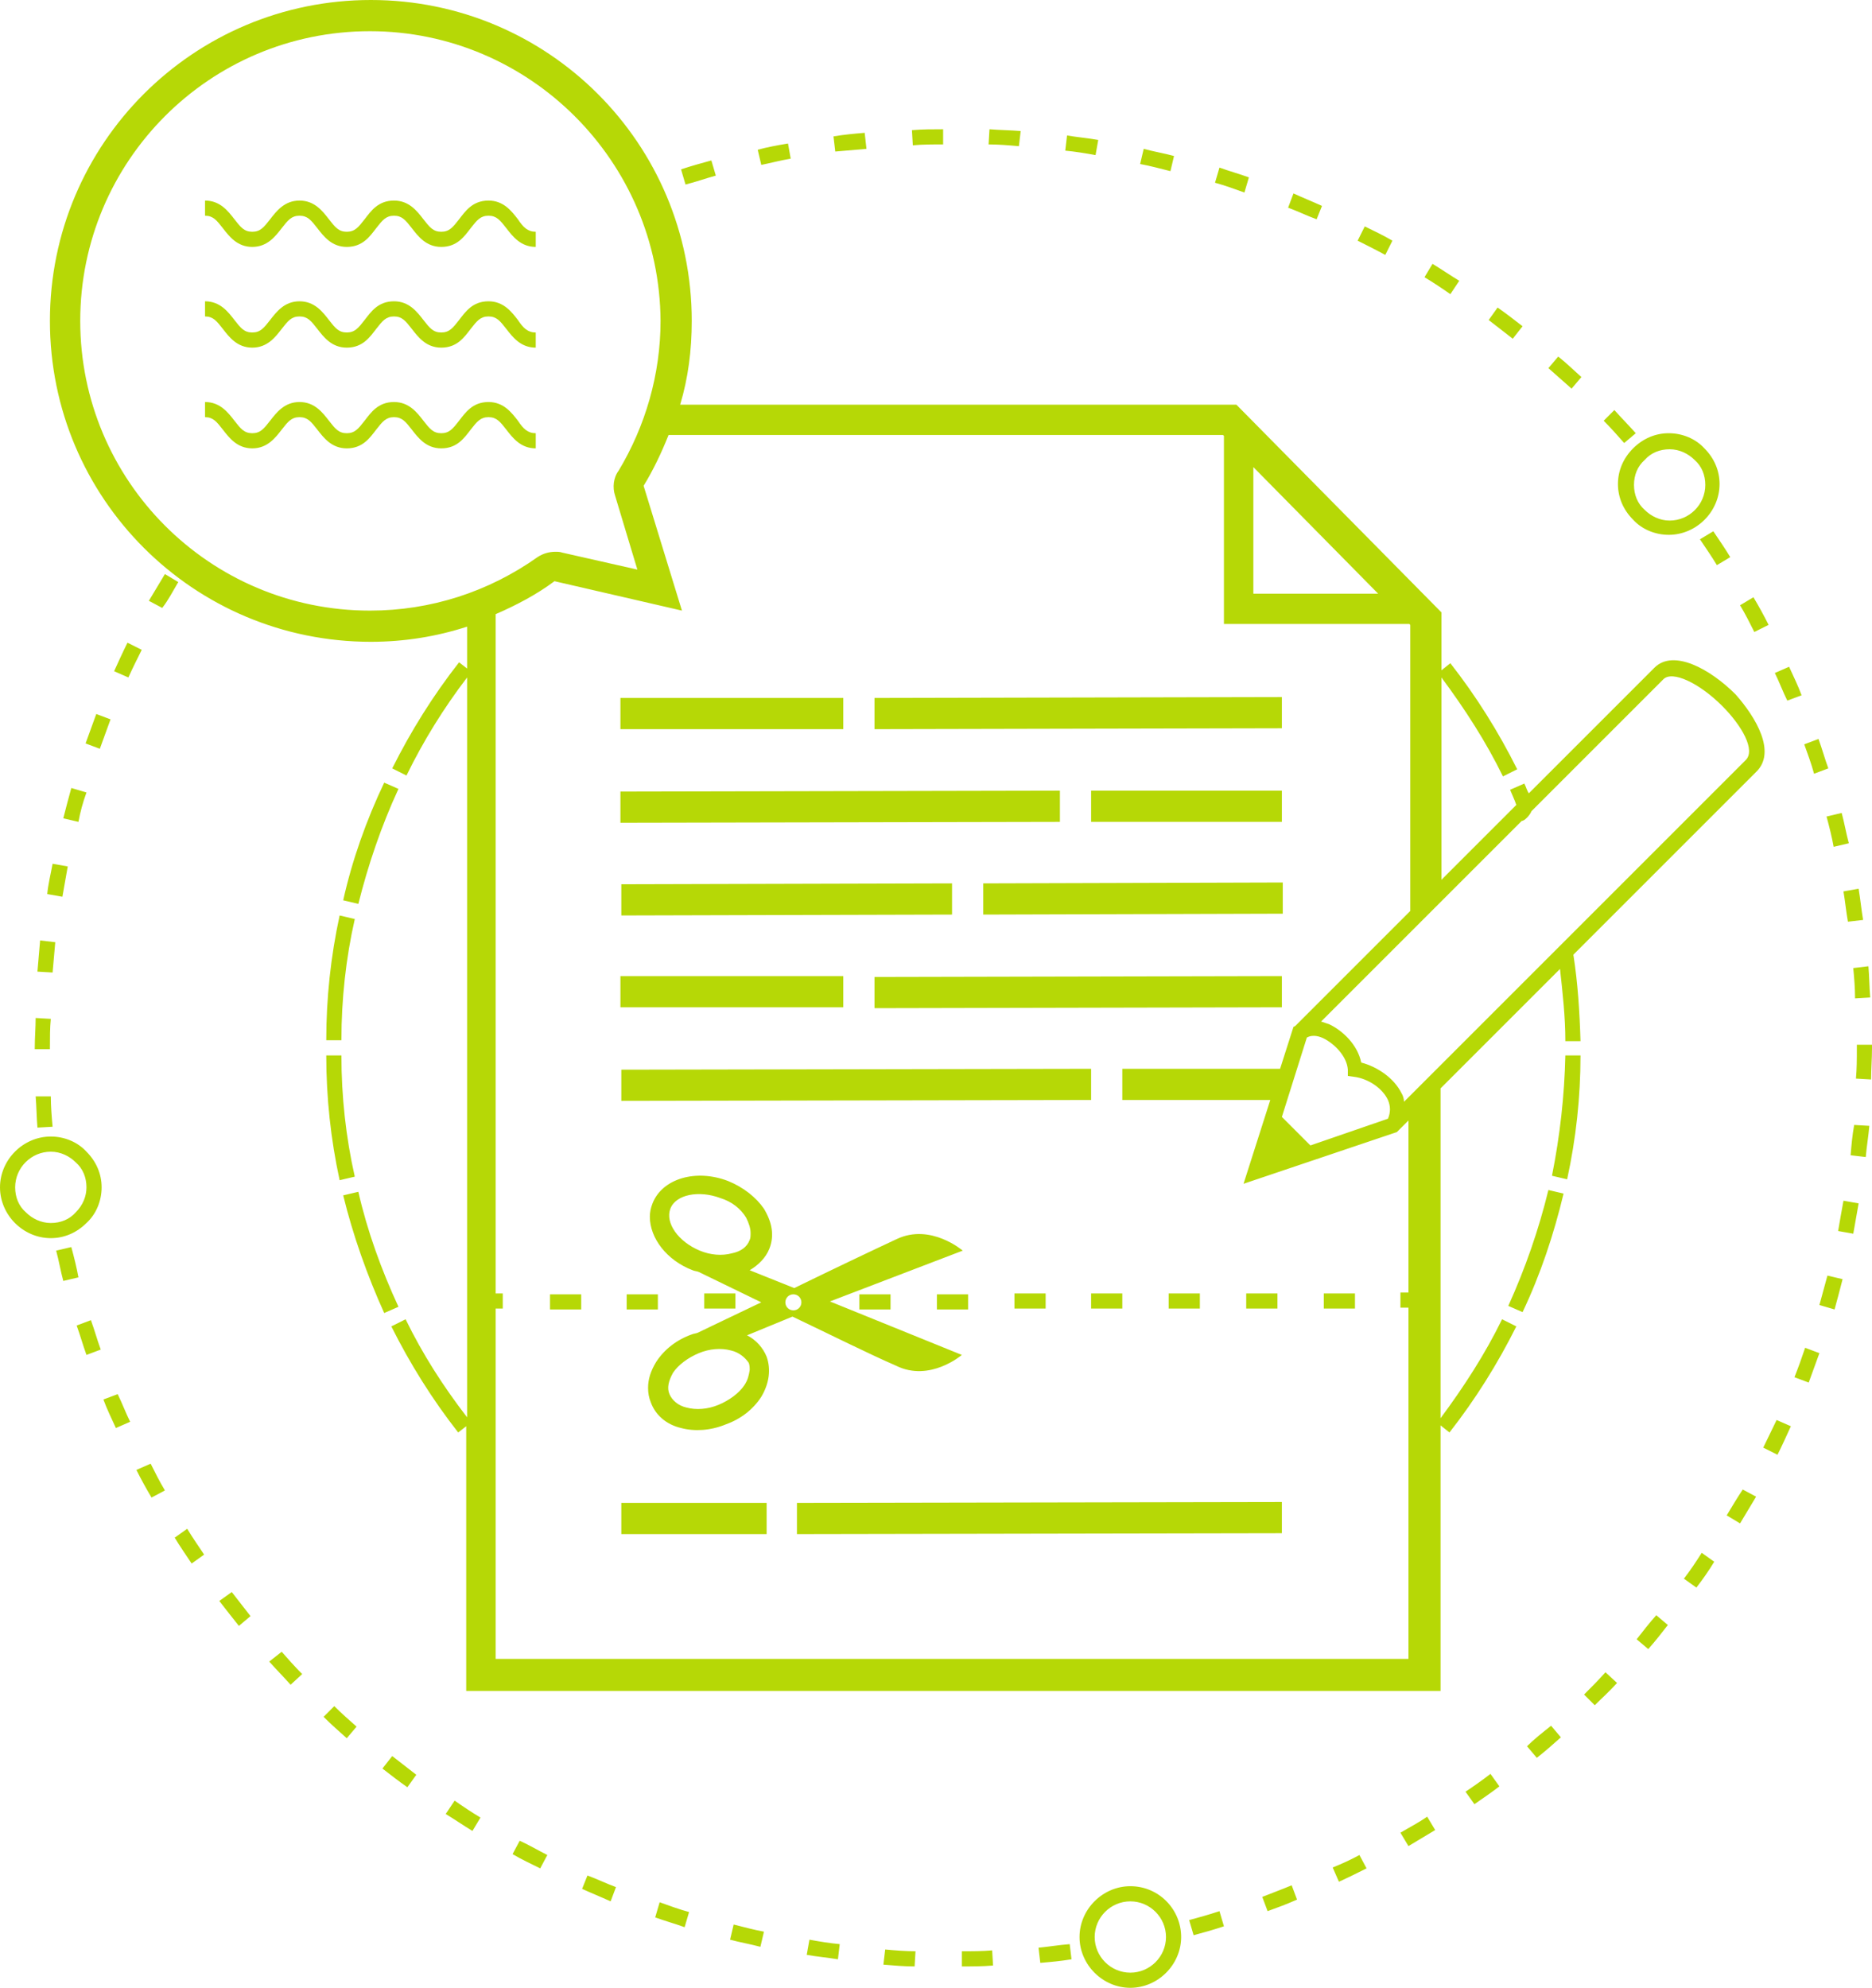 <svg xmlns="http://www.w3.org/2000/svg" width="210" height="223"><path fill="#B6D806" d="M38.1 102.7l1.7.4c-1 4.4-1.5 9-1.5 13.6h-1.7c0-4.7.5-9.4 1.5-14zm.4-1.7l1.7.4c1.1-4.4 2.6-8.8 4.5-12.9l-1.6-.7c-2 4.2-3.6 8.7-4.6 13.2zm0 33.1c1.1 4.5 2.7 9 4.6 13.2l1.6-.7c-1.9-4.1-3.5-8.5-4.5-12.9l-1.7.4zm-.4-1.7l1.7-.4c-1-4.4-1.5-9-1.5-13.6h-1.7c0 4.7.5 9.4 1.5 14zm136-.5l1.7.4c1-4.6 1.5-9.2 1.5-13.9h-1.7c-.1 4.5-.6 9-1.5 13.5zm-4.9 14.6l1.6.7c2-4.2 3.5-8.7 4.6-13.3l-1.7-.4c-1.1 4.5-2.6 8.8-4.5 13zM15.3 164.9c.5 1 1.1 2.1 1.7 3.1l1.5-.8c-.6-1-1.1-2-1.6-3l-1.6.7zm.6-92l-1.6-.8c-.5 1-1 2.1-1.5 3.2l1.6.7c.5-1.1 1-2.1 1.5-3.1zM5.6 117.5c0-1.1 0-2.2.1-3.2l-1.7-.1c0 1.1-.1 2.2-.1 3.3v.2h1.7v-.2zm3 31.2c.4 1.1.7 2.2 1.1 3.3l1.6-.6c-.4-1.1-.7-2.2-1.1-3.3l-1.6.6zm3 8.3c.4 1.1.9 2.1 1.4 3.2l1.6-.7c-.5-1-.9-2.1-1.4-3.1l-1.6.6zM8 139.9l-1.7.4c.3 1.1.5 2.3.8 3.4l1.7-.4c-.2-1.1-.5-2.3-.8-3.4zm12-74.6l-1.5-.9-1.8 3 1.5.8c.7-.9 1.2-1.9 1.8-2.9zm30 138.2c1 .6 2 1.3 3 1.9l.9-1.5c-1-.6-1.9-1.2-2.9-1.9l-1 1.5zm23.5 11.6c1.1.4 2.2.7 3.3 1.1l.5-1.7c-1.1-.3-2.2-.7-3.3-1.1l-.5 1.7zm-30.6-16.7c.9.7 1.8 1.4 2.8 2.1l1-1.4L44 197l-1.1 1.4zm-23.3-25.9c.6 1 1.3 2 1.9 2.9l1.4-1c-.6-.9-1.3-1.9-1.9-2.9l-1.4 1zm45.7 39.4c1.1.5 2.1.9 3.2 1.4l.6-1.6c-1.1-.4-2.1-.9-3.2-1.3l-.6 1.5zm-40.7-32.3c.7.9 1.4 1.8 2.2 2.8l1.3-1.1-2.1-2.7-1.4 1zm5.6 6.8c.8.9 1.6 1.7 2.4 2.6l1.3-1.2c-.8-.8-1.6-1.7-2.3-2.5l-1.4 1.1zm6.1 6.2c.8.8 1.7 1.6 2.6 2.4l1.1-1.3c-.9-.8-1.7-1.5-2.5-2.3l-1.2 1.2zM57.5 208c1 .6 2.1 1.1 3.1 1.6l.8-1.5c-1-.5-2-1.1-3.1-1.6l-.8 1.5zM170.8 36.6c-.9-.7-1.8-1.4-2.8-2.1l-1 1.4 2.7 2.1 1.1-1.4zm27.6 33.5c-.5-1-1.1-2.1-1.7-3.1l-1.5.9c.6 1 1.1 2 1.6 3l1.6-.8zm-7.7-9.6c.6.9 1.3 1.9 1.9 2.9l1.5-.9c-.6-1-1.3-2-1.9-2.9l-1.5.9zm-7.2-11.9c-.8-.9-1.6-1.7-2.4-2.6l-1.2 1.2c.8.8 1.6 1.7 2.3 2.5l1.3-1.1zm-19.8-17.1c-1-.6-2-1.3-3-1.9l-.9 1.5c1 .6 1.9 1.2 2.9 1.9l1-1.5zm-7.5-4.5c-1-.6-2.1-1.1-3.1-1.6l-.8 1.6c1 .5 2 1 3.1 1.6l.8-1.6zm51.9 85l1.7-.1c-.1-1.2-.1-2.3-.2-3.5l-1.7.2c.1 1.1.2 2.2.2 3.4zm-59.8-88.9c-1.1-.5-2.1-.9-3.2-1.4l-.6 1.6c1.1.4 2.1.9 3.2 1.3l.6-1.5zm59 80.3l1.7-.2c-.2-1.2-.3-2.3-.5-3.5l-1.7.3c.2 1.2.3 2.3.5 3.4zM202.1 78c-.4-1.1-.9-2.1-1.4-3.2l-1.6.7c.5 1 .9 2.1 1.4 3.1l1.6-.6zm3.6 17l1.7-.4c-.3-1.1-.5-2.3-.8-3.4l-1.7.4c.3 1.1.6 2.3.8 3.4zm-.6-8.8c-.4-1.1-.7-2.2-1.1-3.3l-1.6.6c.4 1.1.8 2.2 1.1 3.3l1.6-.6zM80.3 19.7l-.5-1.7c-1.1.3-2.2.6-3.4 1l.5 1.7c1.2-.3 2.3-.7 3.4-1zM7.1 91.8l1.7.4c.2-1.1.5-2.2.9-3.3L8 88.4c-.3 1.1-.6 2.2-.9 3.4zm5.3-11.1l-1.6-.6-1.2 3.3 1.6.6 1.2-3.3zm76.3-62.9l-.3-1.7c-1.2.2-2.3.4-3.4.7l.4 1.7c1-.2 2.1-.5 3.3-.7zM4 123c.1 1.2.1 2.3.2 3.5l1.7-.1c-.1-1.1-.2-2.3-.2-3.4H4zm2.2-17.3l-1.7-.2c-.1 1.2-.2 2.3-.3 3.5l1.7.1c.1-1.1.2-2.2.3-3.4zm-.9-5.4l1.7.3c.2-1.1.4-2.3.6-3.4l-1.7-.3c-.2 1.1-.5 2.3-.6 3.4zm126.4-82.8c-1.1-.3-2.3-.5-3.4-.8l-.4 1.7c1.1.2 2.2.5 3.4.8l.4-1.7zm8.4 2.4c-1.1-.4-2.2-.7-3.3-1.1l-.5 1.7c1.1.3 2.2.7 3.3 1.1l.5-1.7zm-42.9-3.2l-.2-1.8c-1.2.1-2.3.2-3.5.4l.2 1.7c1.2-.1 2.3-.2 3.5-.3zm26-1c-1.1-.2-2.3-.3-3.5-.5l-.2 1.7c1.1.1 2.3.3 3.4.5l.3-1.7zm-17.4.5v-1.7c-1.2 0-2.3 0-3.5.1l.1 1.7c1.1-.1 2.2-.1 3.4-.1zm8.7-1.5c-1.2-.1-2.3-.1-3.5-.2l-.1 1.7c1.1 0 2.3.1 3.4.2l.2-1.7zm62.9 27.6c-.9-.8-1.7-1.6-2.6-2.3l-1.1 1.3c.9.8 1.7 1.5 2.6 2.3l1.1-1.3zm11.5 134.8l1.4 1c.7-.9 1.4-1.9 2-2.9l-1.4-1c-.7 1.1-1.3 2-2 2.9zm4.8-7.1l1.5.9 1.8-3-1.5-.8c-.6.9-1.2 1.9-1.8 2.9zm-16 20.1l1.2 1.2c.8-.8 1.7-1.6 2.5-2.5l-1.3-1.2c-.8.9-1.6 1.7-2.4 2.5zm20.1-27.7l1.6.8c.5-1 1-2.1 1.5-3.2l-1.6-.7c-.5 1-1 2.1-1.5 3.1zm-14.2 21.5l1.3 1.1c.8-.9 1.5-1.8 2.2-2.7l-1.3-1.1c-.8.9-1.5 1.8-2.2 2.7zm22.6-45.8l1.7.3c.2-1.1.4-2.3.6-3.4l-1.7-.3c-.2 1.1-.4 2.2-.6 3.4zM81.9 217.6c1.1.3 2.3.5 3.4.8l.4-1.7c-1.1-.2-2.2-.5-3.4-.8l-.4 1.7zM210 117.2h-1.7v.4c0 1.2 0 2.3-.1 3.4l1.7.1c0-1.2.1-2.3.1-3.5v-.4zm-2.4 12.4l1.7.2c.1-1.2.3-2.3.4-3.5l-1.7-.1c-.2 1.1-.3 2.2-.4 3.4zm-3.5 16.8l1.7.5c.3-1.1.6-2.2.9-3.4l-1.7-.4-.9 3.3zm-32.8 49.5l1.1 1.3c.9-.7 1.8-1.5 2.7-2.3l-1.1-1.3c-1 .8-1.9 1.5-2.7 2.3zm30-41.4l1.6.6 1.2-3.3-1.6-.6c-.4 1.2-.8 2.3-1.2 3.3zm-84.8 64l.2 1.7c1.2-.1 2.3-.2 3.5-.4l-.2-1.7c-1.3.1-2.4.3-3.5.4zm-8.6.4v1.7c1.2 0 2.3 0 3.5-.1l-.1-1.7c-1.1.1-2.3.1-3.4.1zm25.5-3.5l.5 1.7c1.1-.3 2.2-.6 3.4-1l-.5-1.7c-1.2.4-2.3.7-3.4 1zm31-14.4l1 1.4c1-.7 1.9-1.3 2.8-2l-1-1.4c-.9.7-1.9 1.4-2.8 2zm-65.3 19.4c1.2.1 2.3.2 3.5.2l.1-1.7c-1.1 0-2.3-.1-3.4-.2l-.2 1.7zm-8.6-1.1c1.1.2 2.3.3 3.5.5l.2-1.7c-1.1-.1-2.3-.3-3.4-.5l-.3 1.7zm59-9.8l.7 1.6c1.1-.5 2.1-1 3.1-1.5l-.8-1.5c-.9.5-2 1-3 1.4zm-7.9 3.3l.6 1.6c1.1-.4 2.2-.8 3.3-1.3l-.6-1.6c-1.2.5-2.3.9-3.3 1.3zm15.5-7.2l.9 1.5 3-1.8-.9-1.5c-1 .7-2 1.2-3 1.8zM9.7 129.2c1.1 1.1 1.7 2.5 1.7 4s-.6 3-1.7 4c-1.1 1.1-2.5 1.7-4 1.7-3.1 0-5.7-2.6-5.7-5.7s2.6-5.7 5.7-5.7c1.5 0 3 .6 4 1.7zm0 4c0-1.1-.4-2.1-1.2-2.8-.7-.7-1.7-1.2-2.8-1.2-2.2 0-4 1.8-4 4 0 1.1.4 2.1 1.2 2.8.7.7 1.7 1.2 2.8 1.2 1.1 0 2.1-.4 2.8-1.2.8-.8 1.2-1.8 1.2-2.8zm173.5-82.9c1.1-1.1 2.5-1.7 4-1.7s3 .6 4 1.7c1.1 1.1 1.7 2.5 1.7 4 0 3.1-2.6 5.7-5.7 5.7-1.5 0-3-.6-4-1.7-1.1-1.1-1.7-2.5-1.7-4s.6-2.9 1.7-4zm.1 4.1c0 1.1.4 2.1 1.2 2.8.7.7 1.7 1.2 2.8 1.2 2.2 0 4-1.8 4-4 0-1.1-.4-2.1-1.2-2.8-.7-.7-1.7-1.2-2.8-1.2-1.1 0-2.1.4-2.8 1.2-.8.7-1.2 1.7-1.2 2.8zm-50.8 162.9c0 3.1-2.6 5.7-5.7 5.7s-5.7-2.6-5.7-5.7 2.6-5.7 5.7-5.7c3.2 0 5.7 2.6 5.7 5.7zm-1.7 0c0-2.2-1.8-4-4-4s-4 1.8-4 4 1.8 4 4 4 4-1.8 4-4zM197 86.6l-20.5 20.5c.5 3.2.7 6.4.8 9.7h-1.7c0-2.7-.3-5.4-.6-8.1l-13.4 13.4v37c2.6-3.5 5-7.2 6.9-11.1l1.6.8c-2.1 4.2-4.6 8.2-7.5 11.9l-1-.8v29.8H52.3V160l-.9.7c-2.9-3.7-5.4-7.7-7.5-11.9l1.6-.8c1.9 3.9 4.2 7.5 6.9 11V76c-2.6 3.4-4.9 7.1-6.8 11l-1.6-.8c2.1-4.2 4.6-8.2 7.5-11.9l.9.7v-4.7c-3.4 1.1-7 1.7-10.8 1.7-19.9 0-36-16.1-36-36s16.1-36 36-36 36 16.1 36 36c0 3.3-.4 6.4-1.3 9.4h62.4l23 23.3v6.5l1-.8c2.9 3.7 5.4 7.7 7.5 11.9l-1.6.8c-1.9-3.9-4.3-7.6-6.9-11.1v22.7l8.4-8.4c-.2-.6-.5-1.2-.7-1.7l1.6-.7c.2.4.3.8.5 1.1l14.1-14.1c2.1-2.1 6.2.1 9.1 3 2.3 2.6 4.6 6.5 2.3 8.7zm-56.4-20h14l-14-14.2v14.2zm-99.1 1.9c6.8 0 13.3-2.1 18.8-6 .6-.4 1.3-.6 2-.6.3 0 .5 0 .8.1l8.4 1.9-2.5-8.3c-.3-.9-.2-2 .4-2.8 3-5 4.7-10.8 4.7-16.8C74 18.1 59.4 3.5 41.5 3.5 23.5 3.5 9 18.1 9 36s14.5 32.5 32.5 32.5zm116.6 57.1l-1.4 1.4-17.2 5.8 3-9.4h-16.6v-3.5h17.7l1.5-4.7.2-.1 12.9-12.9V70.1l-.1-.1h-20.8V48.9l-.1-.1H75c-.8 2-1.7 3.9-2.8 5.7l4.3 14-14.3-3.3c-2 1.5-4.3 2.7-6.6 3.7v76.2h.8v1.7h-.8v39.3H158v-39.4h-.9V145h.9v-19.4zm-2.4-2.2c-.6-1.3-2.2-2.4-3.8-2.6l-.7-.1v-.7c-.1-1.5-1.5-2.9-2.7-3.5-.4-.2-1.2-.5-1.9-.1l-2.8 8.9 3.2 3.2 8.7-3c.3-.7.3-1.4 0-2.1zm37.5-44.2c-2.6-2.6-5.6-4-6.6-3L171.8 91c-.2.5-.8 1.1-1.1 1.1l-22.5 22.5.9.3c1.5.7 3.2 2.3 3.6 4.3 1.9.5 3.7 1.8 4.5 3.4.2.3.3.7.3 1l38.3-38.3c1.2-1.1-.4-3.9-2.6-6.1zm-135.1-32c-.7-.9-1.6-2.1-3.3-2.1-1.8 0-2.6 1.2-3.3 2.1-.7.9-1.1 1.4-2 1.4-.9 0-1.3-.5-2-1.4-.7-.9-1.6-2.1-3.3-2.1-1.8 0-2.6 1.2-3.3 2.1-.7.9-1.1 1.4-2 1.4-.9 0-1.3-.5-2-1.4-.7-.9-1.6-2.1-3.3-2.1s-2.6 1.2-3.3 2.1c-.7.9-1.1 1.4-2 1.4s-1.3-.5-2-1.4c-.7-.9-1.6-2.1-3.3-2.1v1.7c.9 0 1.3.5 2 1.4.7.9 1.6 2.1 3.3 2.1s2.6-1.2 3.3-2.1c.7-.9 1.1-1.4 2-1.4.9 0 1.3.5 2 1.4.7.9 1.6 2.1 3.3 2.1 1.8 0 2.6-1.2 3.3-2.1.7-.9 1.1-1.4 2-1.4.9 0 1.3.5 2 1.4.7.9 1.6 2.1 3.3 2.1 1.8 0 2.6-1.2 3.3-2.1.7-.9 1.1-1.4 2-1.4.9 0 1.3.5 2 1.4.7.9 1.6 2.1 3.3 2.1v-1.7c-.9 0-1.4-.5-2-1.4zm0-22.6c-.7-.9-1.6-2.1-3.3-2.1-1.8 0-2.6 1.2-3.3 2.1-.7.9-1.1 1.4-2 1.4-.9 0-1.3-.5-2-1.4-.7-.9-1.6-2.1-3.3-2.1-1.8 0-2.6 1.2-3.3 2.1-.7.9-1.1 1.4-2 1.4-.9 0-1.3-.5-2-1.4-.7-.9-1.6-2.1-3.3-2.1s-2.6 1.2-3.3 2.1c-.7.9-1.1 1.4-2 1.4s-1.3-.5-2-1.4c-.7-.9-1.6-2.1-3.3-2.1v1.7c.9 0 1.3.5 2 1.4.7.9 1.6 2.1 3.3 2.1s2.6-1.2 3.3-2.1c.7-.9 1.1-1.4 2-1.4.9 0 1.3.5 2 1.4.7.9 1.6 2.1 3.3 2.1 1.8 0 2.6-1.2 3.3-2.1.7-.9 1.1-1.4 2-1.4.9 0 1.3.5 2 1.4.7.9 1.6 2.1 3.3 2.1 1.8 0 2.6-1.2 3.3-2.1.7-.9 1.1-1.4 2-1.4.9 0 1.3.5 2 1.4.7.9 1.6 2.1 3.3 2.1V26c-.9 0-1.4-.5-2-1.4zm0 11.3c-.7-.9-1.6-2.1-3.3-2.1-1.8 0-2.6 1.2-3.3 2.1-.7.9-1.1 1.4-2 1.4-.9 0-1.3-.5-2-1.4-.7-.9-1.6-2.1-3.3-2.1-1.8 0-2.6 1.2-3.3 2.1-.7.9-1.1 1.4-2 1.4-.9 0-1.3-.5-2-1.4-.7-.9-1.6-2.1-3.3-2.1S31 35 30.3 35.9c-.7.9-1.1 1.4-2 1.4s-1.3-.5-2-1.4c-.7-.9-1.6-2.1-3.3-2.1v1.7c.9 0 1.3.5 2 1.4.7.9 1.6 2.1 3.3 2.1s2.6-1.2 3.3-2.1c.7-.9 1.1-1.4 2-1.4.9 0 1.3.5 2 1.4.7.9 1.6 2.1 3.3 2.1 1.8 0 2.6-1.2 3.3-2.1.7-.9 1.1-1.4 2-1.4.9 0 1.3.5 2 1.4.7.9 1.6 2.1 3.3 2.1 1.8 0 2.6-1.2 3.3-2.1.7-.9 1.1-1.4 2-1.4.9 0 1.3.5 2 1.4.7.9 1.6 2.1 3.3 2.1v-1.7c-.9 0-1.4-.5-2-1.4zm36.5 45.9v-3.5h-25v3.5h25zm49.2-3.6l-45.7.1v3.5l45.7-.1v-3.5zm-21.4 10.5v3.5h21.4v-3.5h-21.4zm-3.5 3.5v-3.5l-49.3.1v3.5l49.3-.1zm-12.1 10.4v-3.5l-37.1.1v3.5l37.1-.1zm3.5-3.5v3.5l33.6-.1V99l-33.6.1zm-12.2 10.5v3.5l45.7-.1v-3.5l-45.7.1zm-3.5 3.4v-3.5h-25v3.5h25zm27.8 10.4v-3.5l-52.7.1v3.5l52.7-.1zm26.1 21.7v1.7h3.5v-1.7h-3.5zm-5.2 1.7v-1.7h-3.5v1.7h3.5zm-8.7 0v-1.7h-3.5v1.7h3.5zm-12.2 0h3.5v-1.7h-3.5v1.7zm-17.3.1h3.5v-1.7h-3.5v1.7zm-43.4-1.7v1.7h3.5v-1.7h-3.5zm52.1 1.6h3.5v-1.7h-3.5v1.7zm-40-1.6h-3.5v1.7h3.5v-1.7zm8.7-.1H79v1.7h3.5v-1.7zm13.9 1.8h3.5v-1.7h-3.5v1.7zm-7 21.7v3.5l54.4-.1v-3.5l-54.4.1zm-19.7 3.5H86v-3.5H69.7v3.5zm19.2-24.4l-5.1 2.1c1 .5 1.8 1.4 2.2 2.4.5 1.4.3 3-.6 4.5-.9 1.4-2.3 2.5-4 3.1-1.7.7-3.5.8-5 .4-1.7-.4-2.9-1.5-3.4-2.9-.2-.5-.3-1-.3-1.6 0-1 .3-1.9.9-2.9.9-1.4 2.3-2.5 4-3.1.2-.1.5-.1.7-.2 0 0 3.1-1.5 7.1-3.4-3.7-1.8-6.6-3.2-7-3.4-.2-.1-.5-.1-.7-.2-2.9-1.1-4.8-3.6-4.8-6 0-.5.1-1 .3-1.5 1.1-2.8 4.9-3.9 8.5-2.5 1.7.7 3.1 1.8 4 3.1.9 1.5 1.2 3 .6 4.5-.4 1-1.2 1.8-2.2 2.4l5 2c4.1-2 8.5-4.1 11.5-5.5 3.8-1.8 7.4 1.3 7.4 1.3L93.1 146l14.8 6s-3.6 3.1-7.4 1.2c-3-1.3-7.4-3.5-11.6-5.5zm-4.8-8.6c.1-.2.1-.5.1-.8 0-.5-.2-1.1-.5-1.7-.6-1-1.6-1.8-2.9-2.2-2.4-.9-5-.4-5.6 1.2-.6 1.6.9 3.7 3.3 4.7 1.2.5 2.5.6 3.6.3 1-.2 1.7-.7 2-1.5zM82 151.5c-1.1-.3-2.4-.2-3.6.3-1.2.5-2.3 1.3-2.9 2.2-.5.9-.7 1.7-.4 2.4.3.7 1 1.3 1.9 1.5 1.1.3 2.4.2 3.6-.3 1.2-.5 2.3-1.3 2.9-2.2.4-.6.5-1.1.6-1.7 0-.3 0-.5-.1-.8-.4-.6-1.1-1.2-2-1.4zm7-4.5c.5 0 .9-.4.9-.9s-.4-.9-.9-.9-.9.4-.9.9.4.9.9.9z"/></svg>